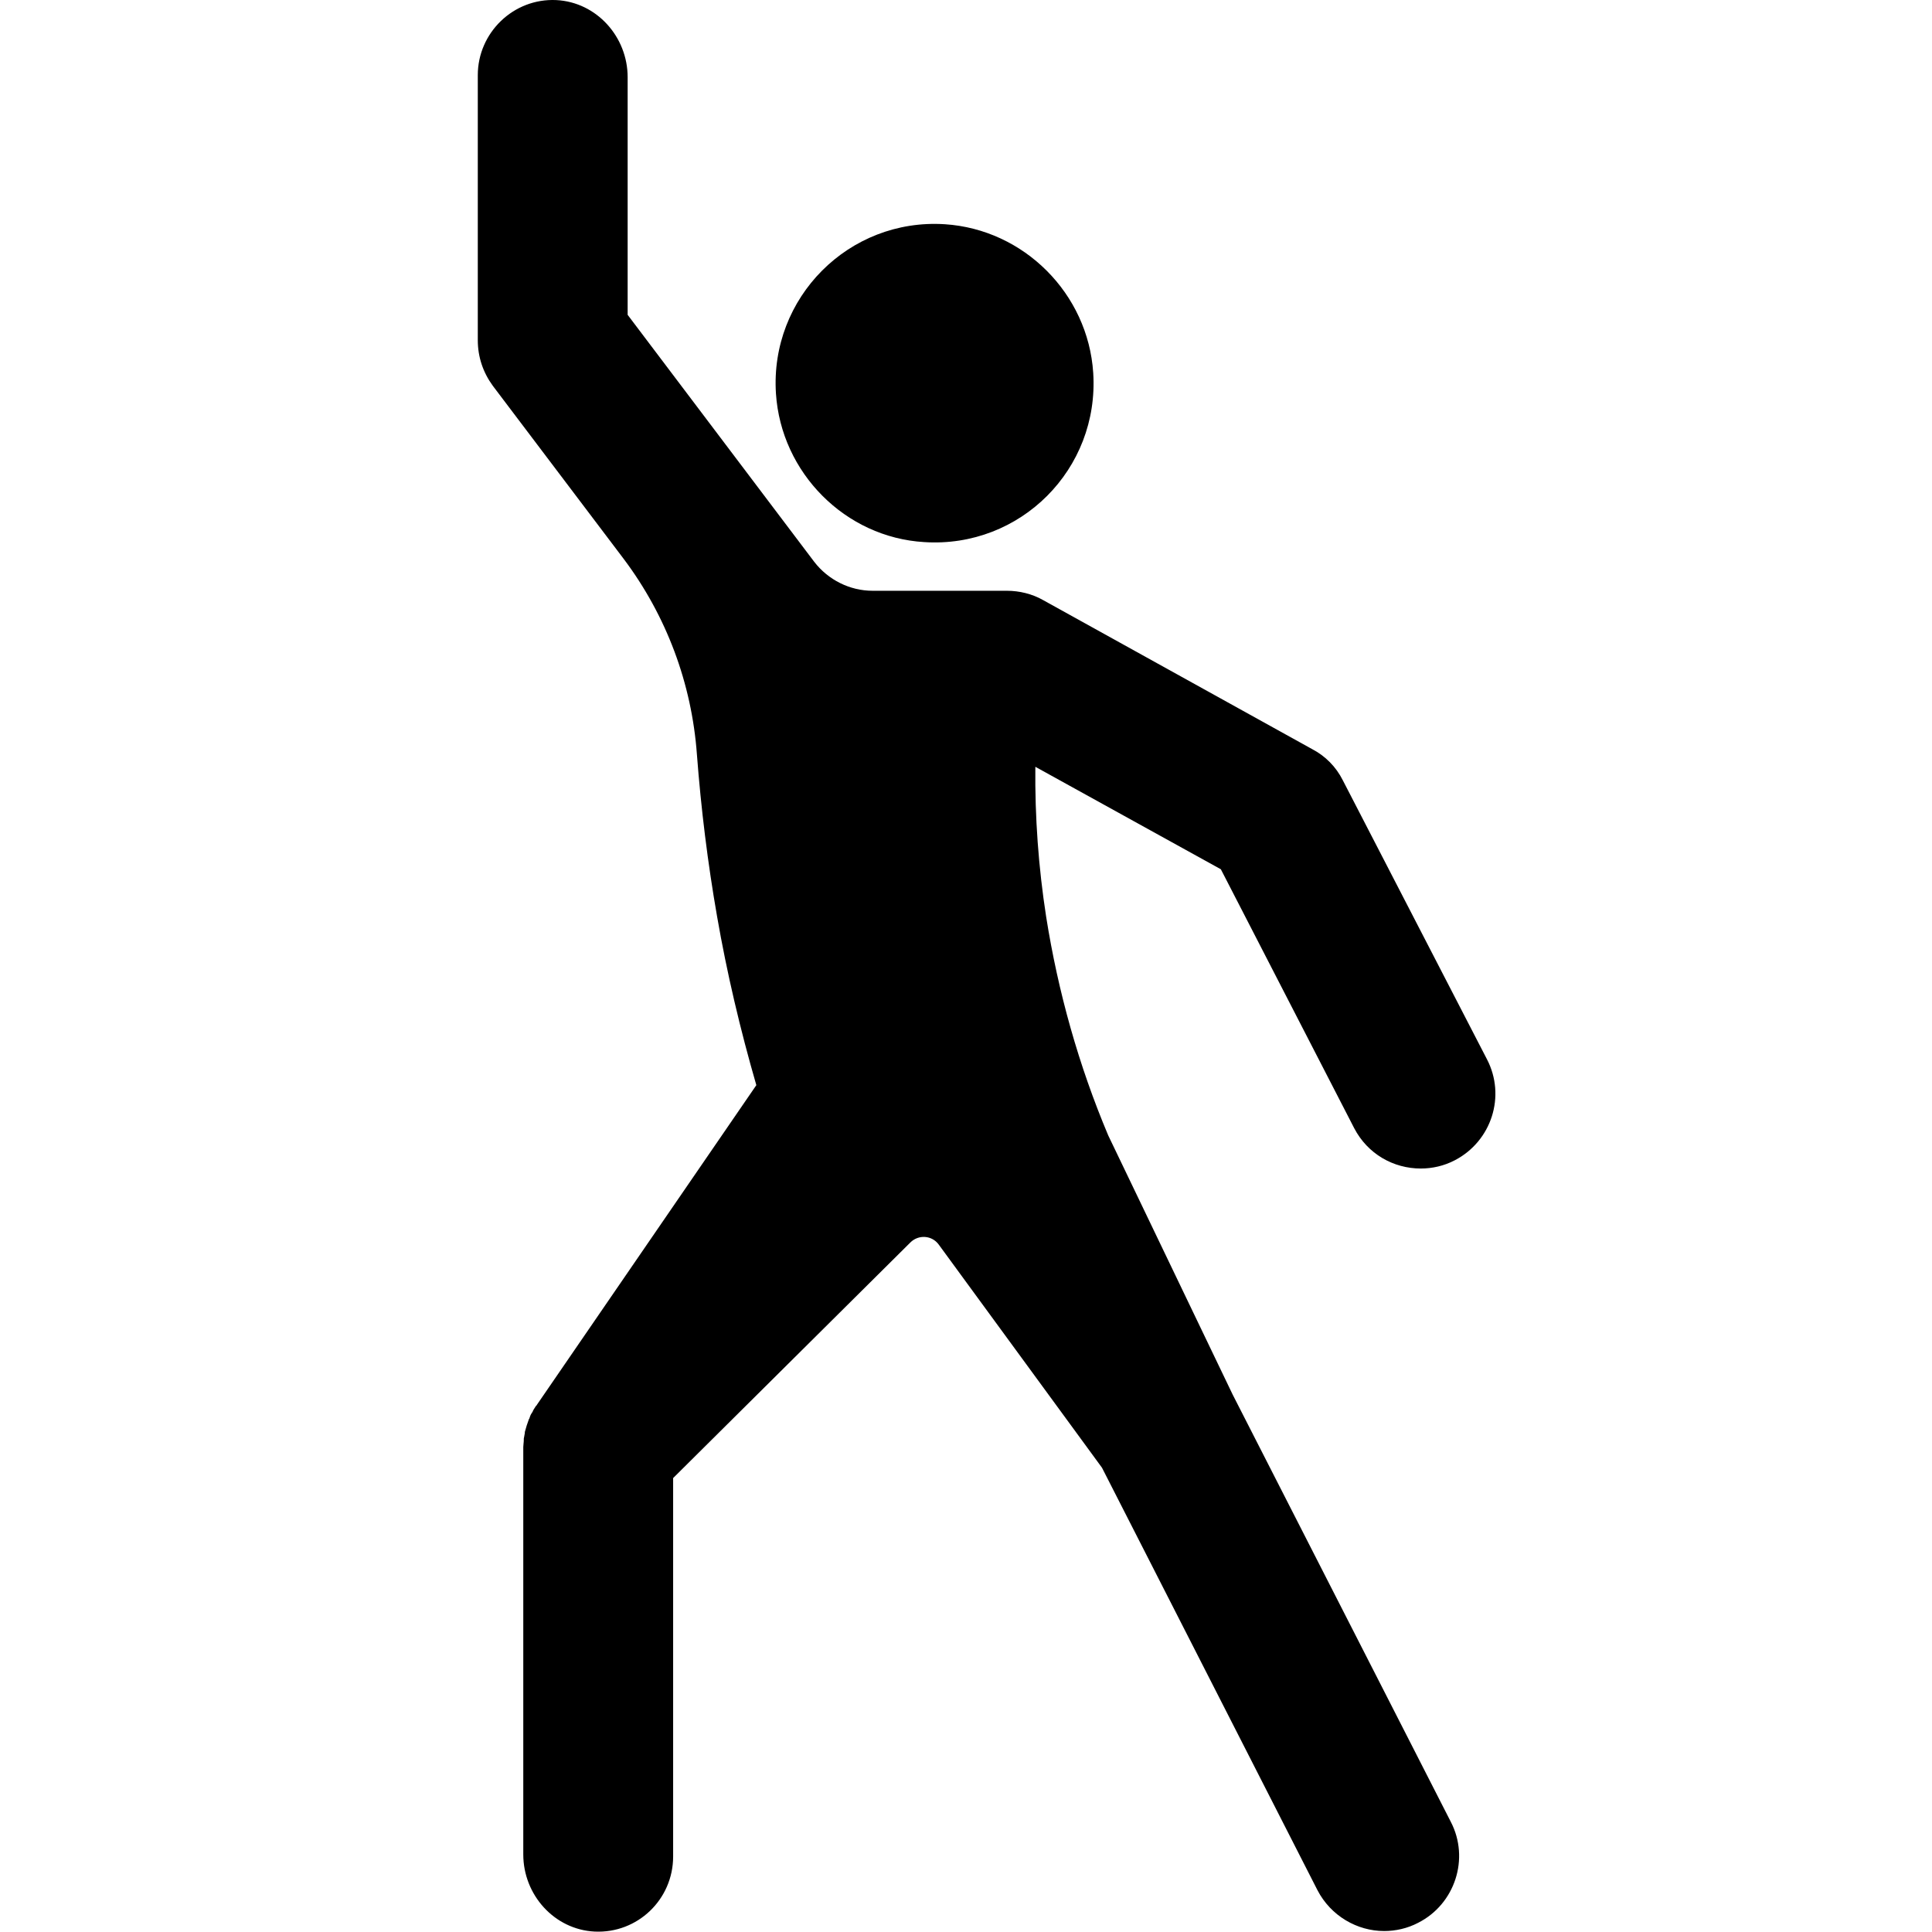 <svg width="46" height="46" viewBox="0 0 46 46" fill="none" xmlns="http://www.w3.org/2000/svg">
<path d="M22.006 12.907C24.294 13.055 26.177 11.169 26.029 8.877C25.906 6.991 24.38 5.462 22.498 5.339C20.21 5.191 18.327 7.089 18.475 9.37C18.598 11.256 20.124 12.796 22.006 12.907Z" fill="black"/>
<path d="M32.242 26.86C32.562 27.476 33.177 27.822 33.829 27.822C34.1 27.822 34.383 27.76 34.641 27.624C35.514 27.168 35.859 26.096 35.404 25.221L31.971 18.577C31.811 18.257 31.553 17.998 31.245 17.838L24.836 14.288C24.577 14.14 24.27 14.066 23.974 14.066H20.776C20.234 14.066 19.718 13.807 19.386 13.376L14.944 7.496V1.839C14.944 0.877 14.206 0.051 13.246 0.002C12.225 -0.047 11.376 0.779 11.376 1.789V8.1C11.376 8.495 11.499 8.864 11.733 9.185L14.846 13.302C15.867 14.658 16.47 16.272 16.593 17.961C16.691 19.255 16.851 20.549 17.073 21.819C17.306 23.162 17.626 24.518 18.008 25.837L12.779 33.454C12.779 33.454 12.779 33.467 12.767 33.467C12.754 33.479 12.754 33.491 12.742 33.504C12.717 33.541 12.693 33.578 12.68 33.615C12.668 33.627 12.668 33.639 12.656 33.652C12.631 33.689 12.619 33.726 12.607 33.763C12.607 33.775 12.594 33.787 12.594 33.787C12.557 33.886 12.521 33.997 12.496 34.095C12.496 34.108 12.496 34.108 12.496 34.12C12.484 34.169 12.484 34.206 12.471 34.256C12.471 34.268 12.471 34.28 12.471 34.293C12.471 34.342 12.459 34.404 12.459 34.453V44.153C12.459 45.115 13.197 45.941 14.157 45.99C15.178 46.039 16.027 45.226 16.027 44.203V35.192L21.674 29.584C21.871 29.387 22.191 29.412 22.351 29.633L26.238 34.946L31.368 45.004C31.688 45.62 32.316 45.977 32.956 45.977C33.226 45.977 33.509 45.916 33.767 45.78C34.641 45.337 34.998 44.252 34.543 43.377L29.351 33.208L26.386 27.033C25.684 25.369 25.192 23.618 24.909 21.831C24.725 20.648 24.639 19.452 24.651 18.257L29.068 20.697L32.242 26.86Z" fill="black"/>
</svg>

